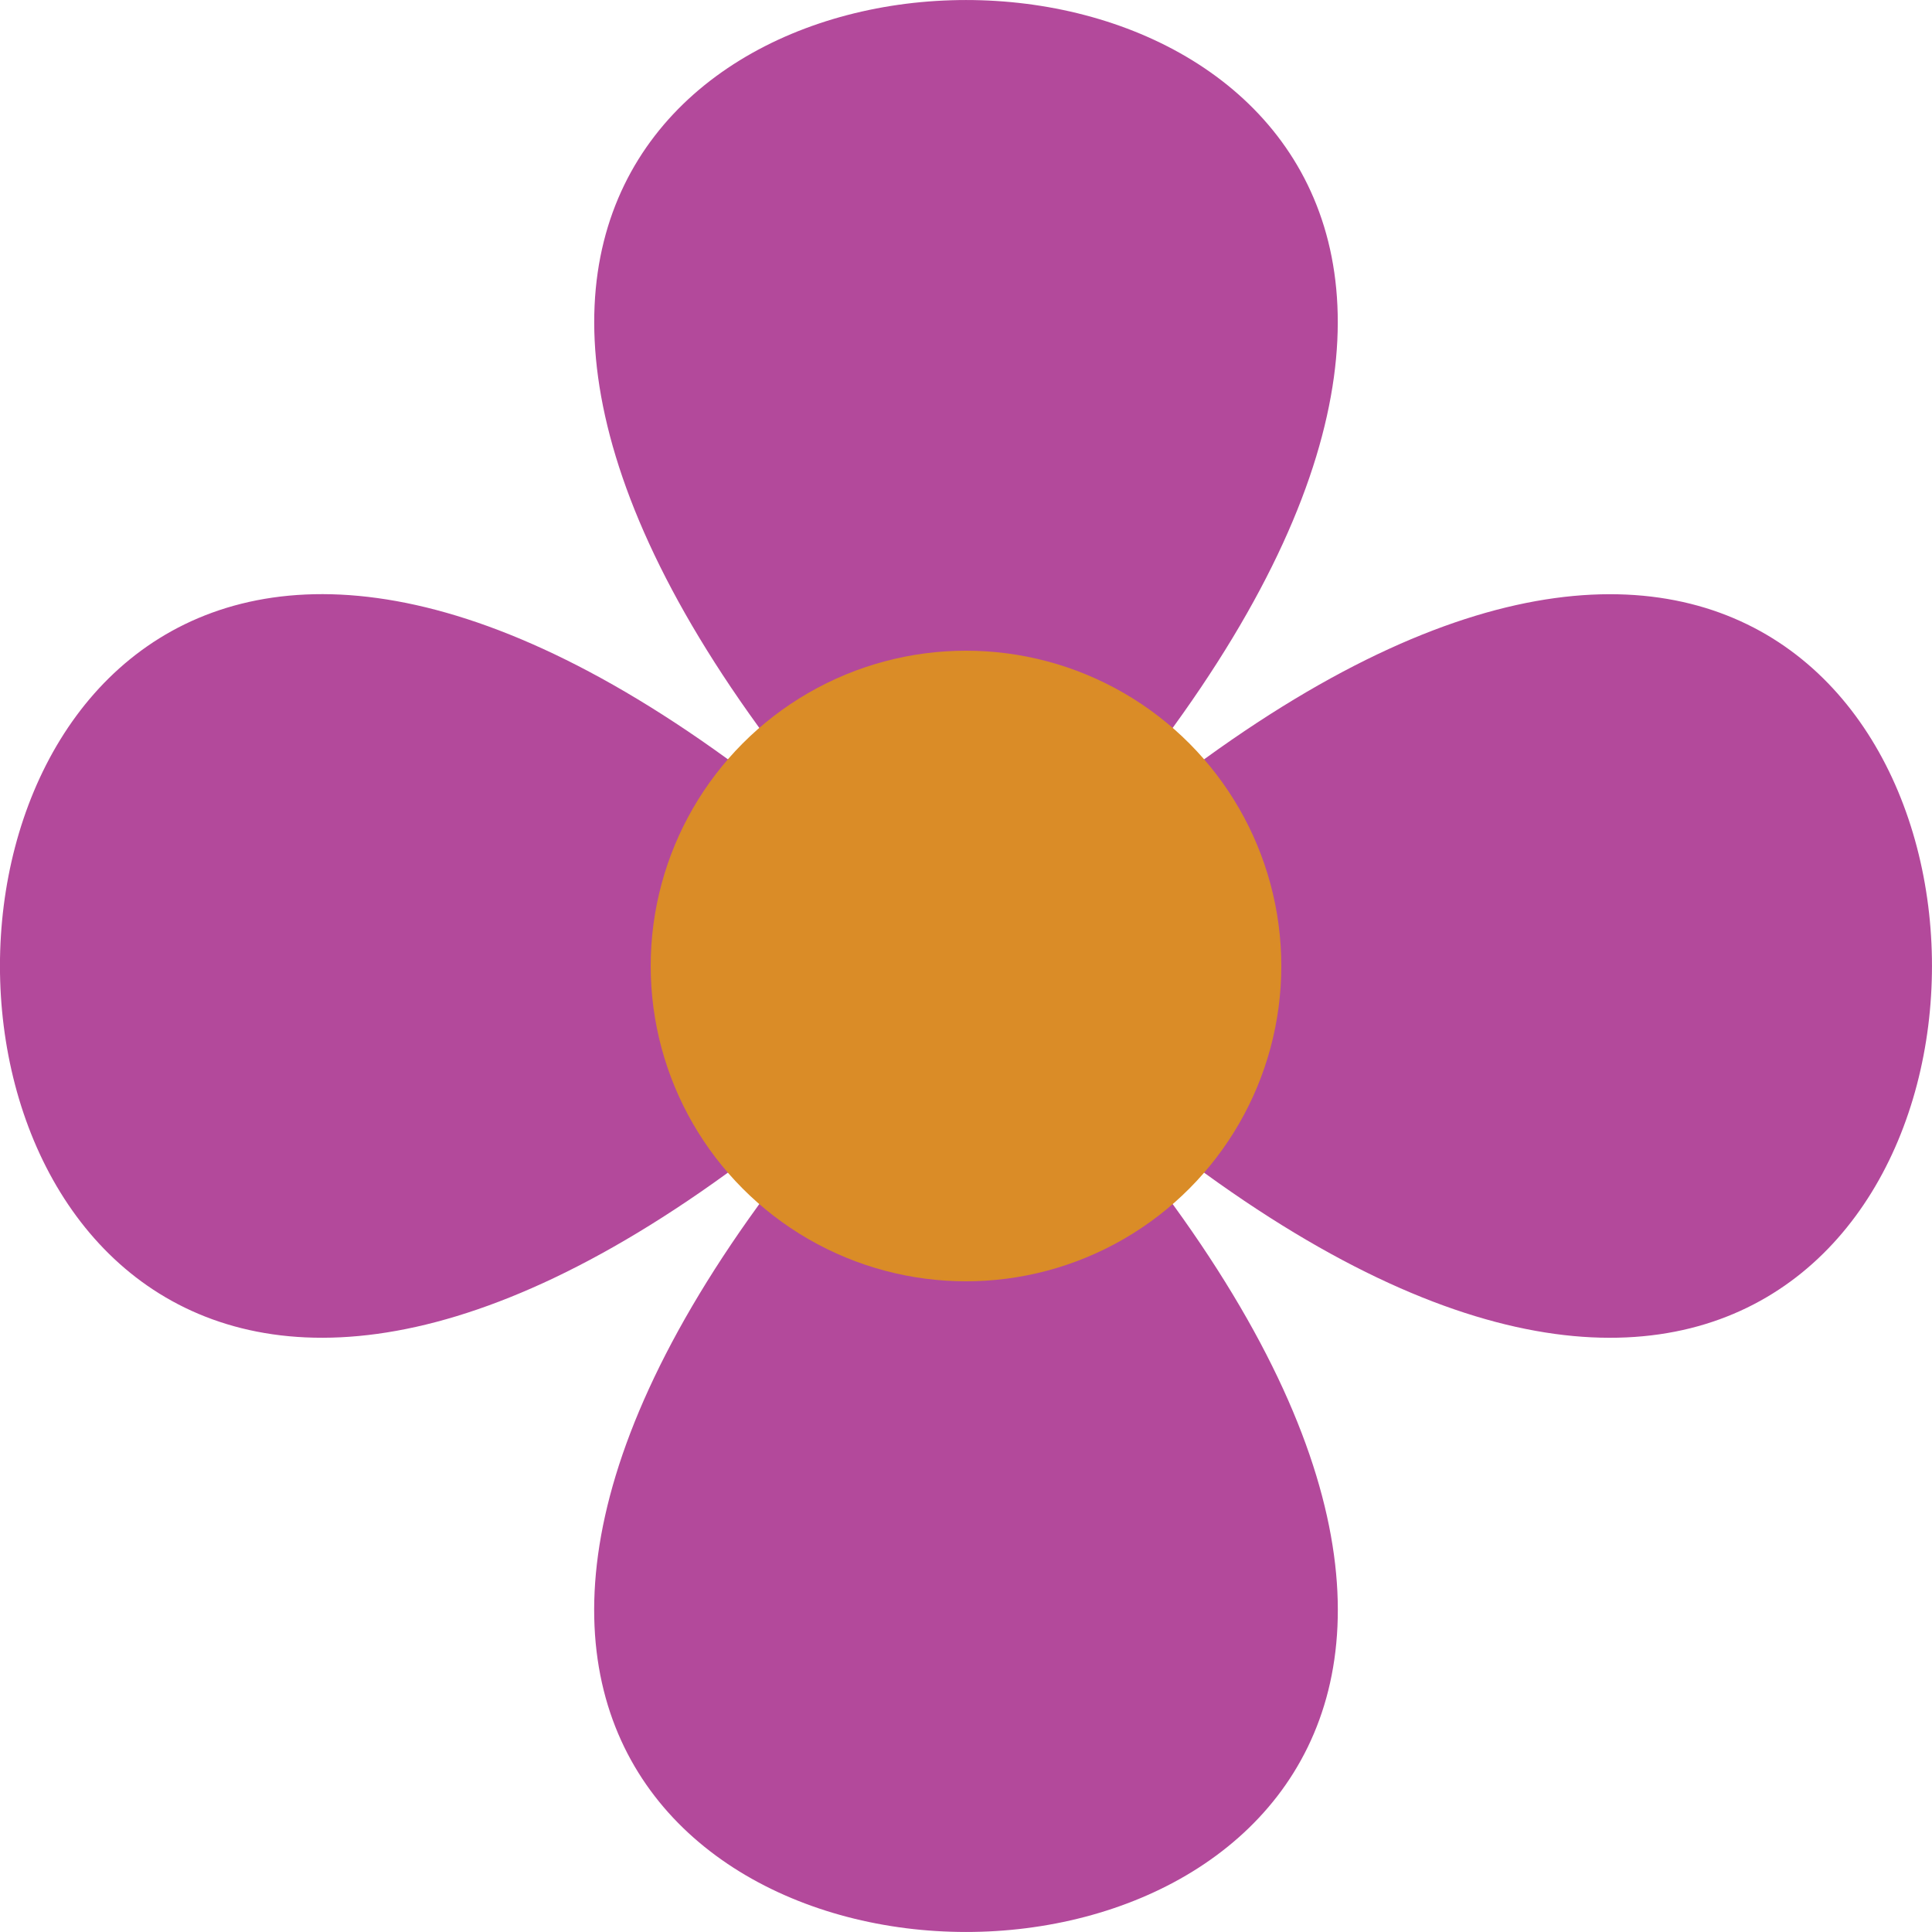 <svg xmlns="http://www.w3.org/2000/svg" viewBox="0 0 111.58 111.58"><defs><style>.cls-1{fill:#b3499b;}.cls-2{fill:#da8c27;}</style></defs><title>Asset 4</title><g id="Layer_2" data-name="Layer 2"><g id="flower"><path class="cls-1" d="M55.79,55.79c-74.39,74.38-74.39-74.39,0,0s-74.39,74.38,0,0,74.38,74.38,0,0S130.17-18.6,55.79,55.79Z"/></g><g id="stamin"><circle class="cls-2" cx="55.79" cy="55.79" r="18.21"/></g></g></svg>